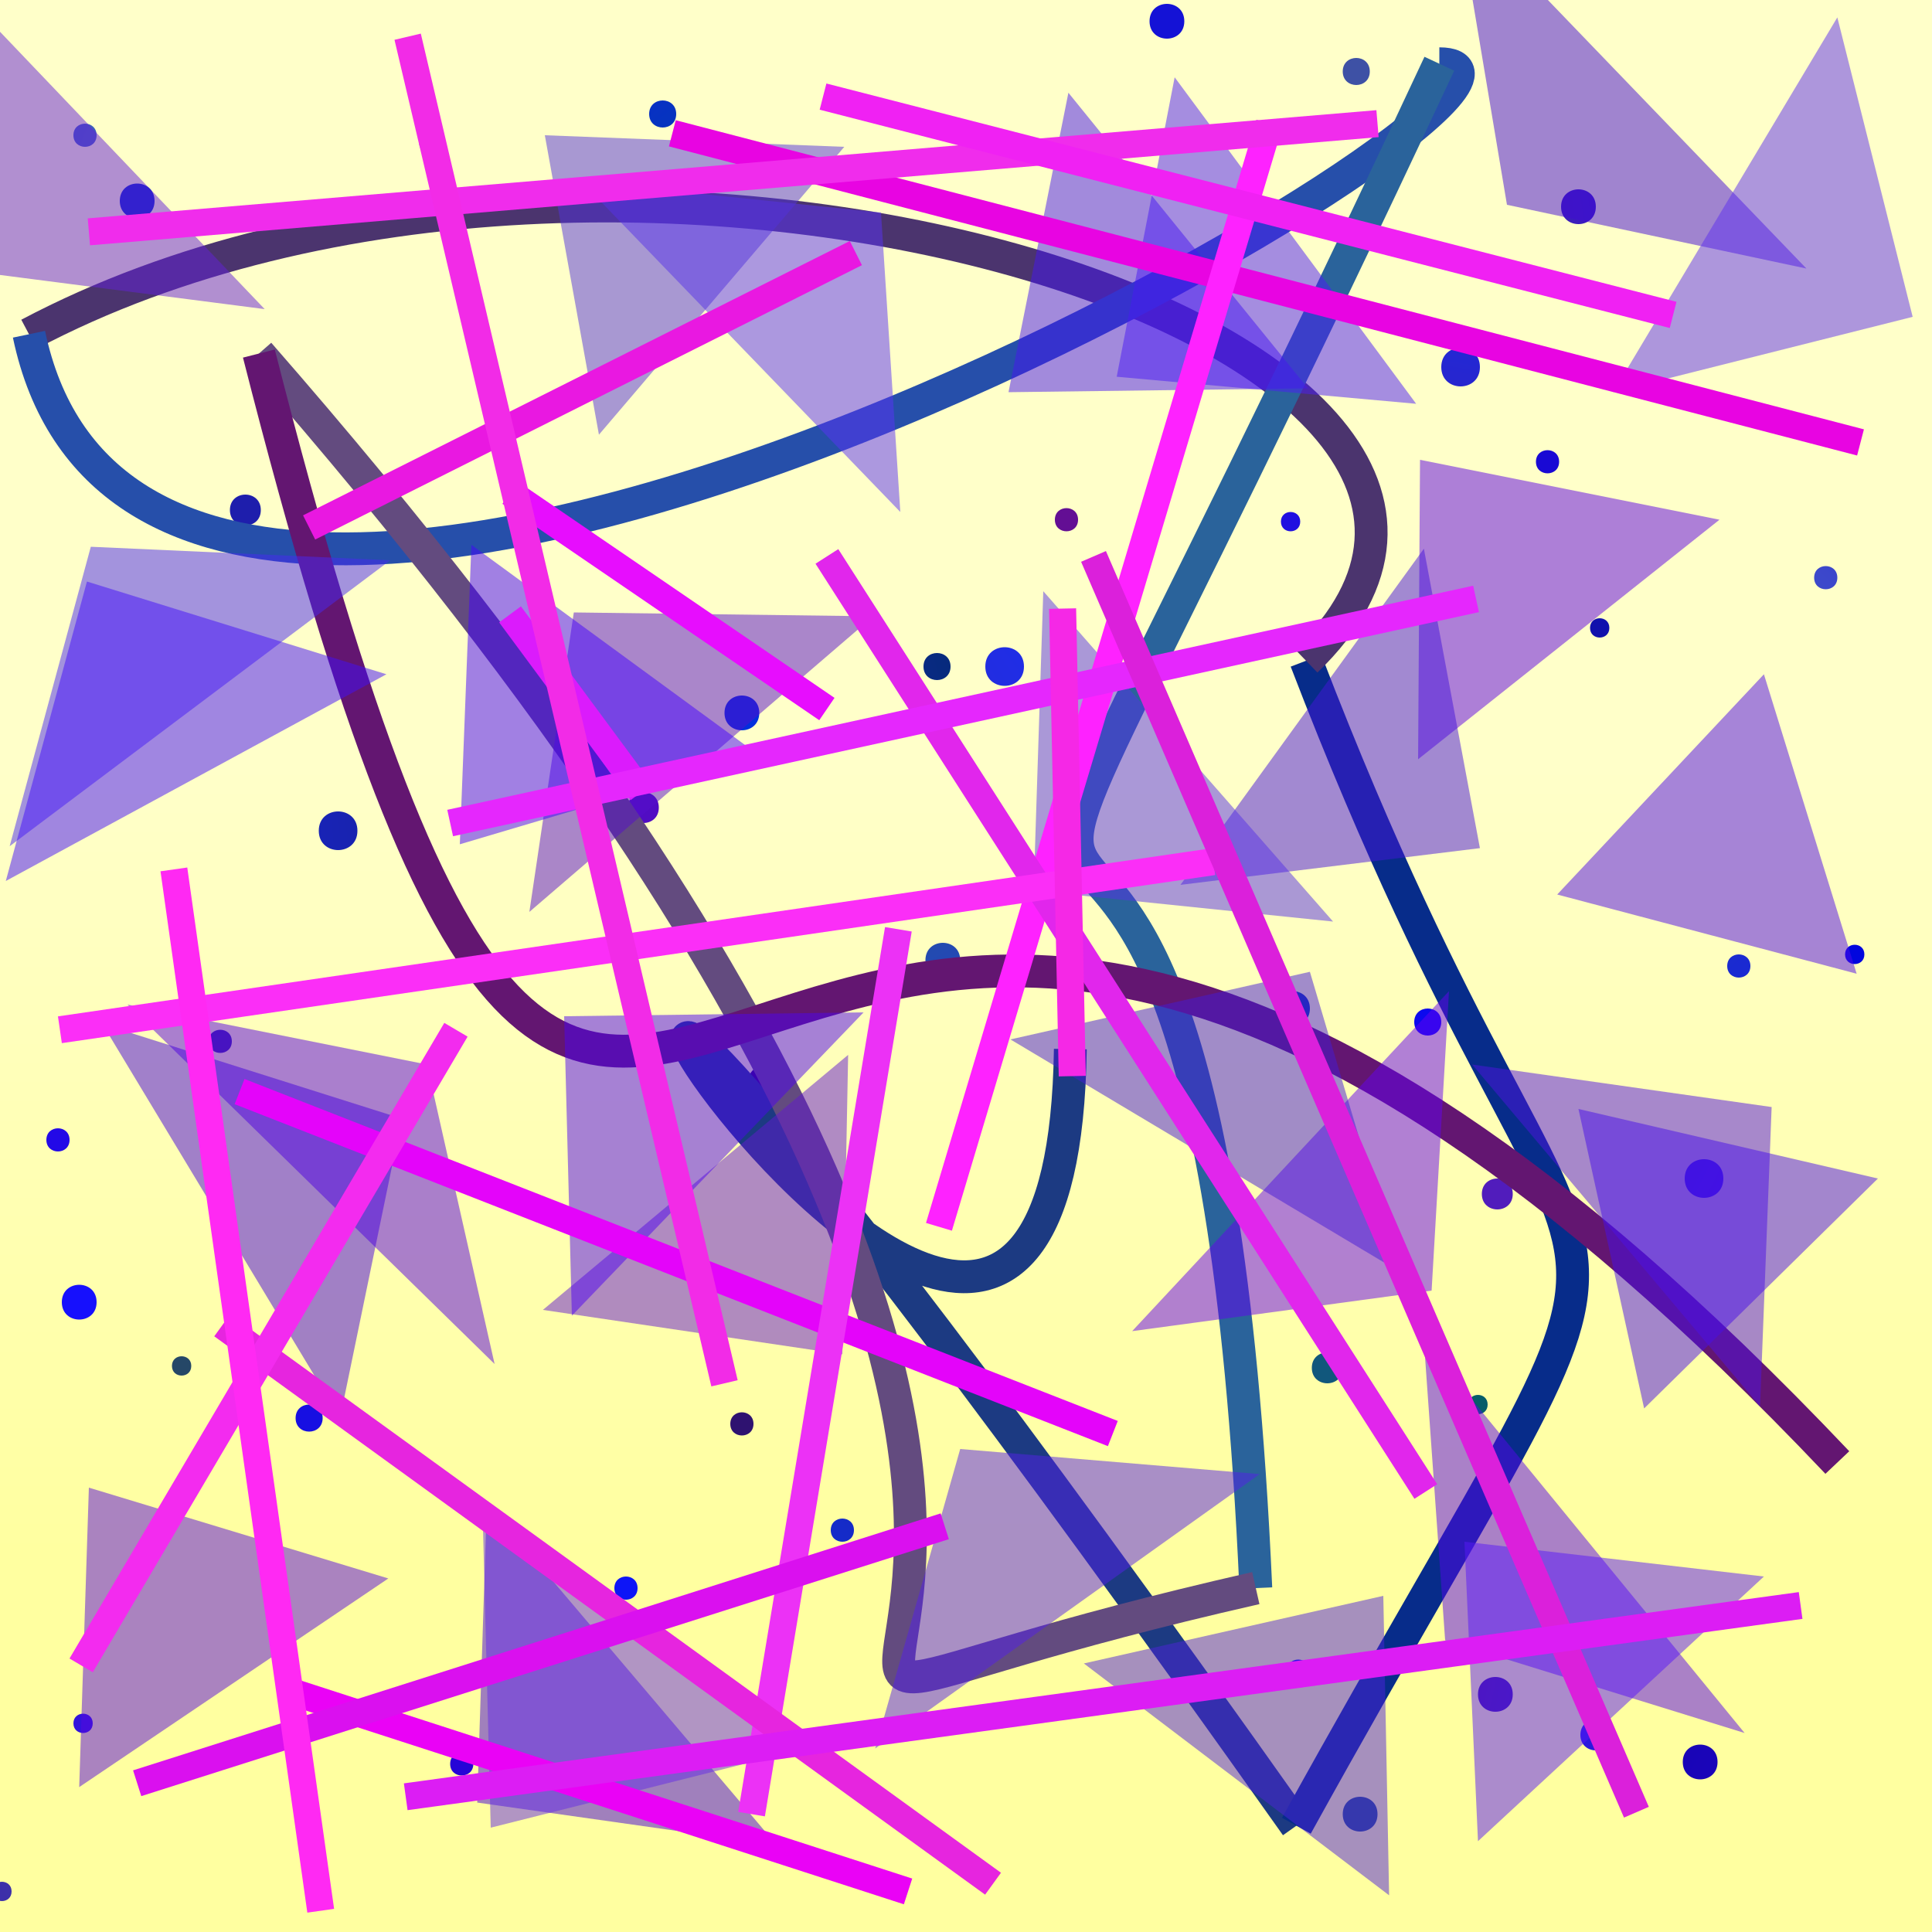 <?xml version="1.0" encoding="UTF-8"?>
<svg xmlns="http://www.w3.org/2000/svg" xmlns:xlink="http://www.w3.org/1999/xlink" width="500pt" height="500pt" viewBox="0 0 500 500" version="1.1">
<defs>
<linearGradient id="linear0" gradientUnits="userSpaceOnUse" x1="0.342" y1="0" x2="0.342" y2="1" gradientTransform="matrix(500,0,0,500,0,0)">
<stop offset="0.4" style="stop-color:rgb(100%,100%,78.7%);stop-opacity:1;"/>
<stop offset="0.8" style="stop-color:rgb(100%,100%,62.8%);stop-opacity:1;"/>
</linearGradient>
<radialGradient id="radial0" gradientUnits="userSpaceOnUse" cx="0.427" cy="0.171" fx="0.427" fy="0.171" r="0.6" gradientTransform="matrix(500,0,0,500,0,0)">
<stop offset="0.467" style="stop-color:rgb(37%,17.6%,56%);stop-opacity:1;"/>
<stop offset="0.933" style="stop-color:rgb(2.4%,1.8%,99.6%);stop-opacity:1;"/>
</radialGradient>
<radialGradient id="radial1" gradientUnits="userSpaceOnUse" cx="0.769" cy="0.506" fx="0.769" fy="0.506" r="0.6" gradientTransform="matrix(500,0,0,500,0,0)">
<stop offset="0.467" style="stop-color:rgb(3.9%,26.8%,50.1%);stop-opacity:1;"/>
<stop offset="0.933" style="stop-color:rgb(13.9%,3.5%,90.4%);stop-opacity:1;"/>
</radialGradient>
<radialGradient id="radial2" gradientUnits="userSpaceOnUse" cx="0.167" cy="0.697" fx="0.167" fy="0.697" r="0.6" gradientTransform="matrix(500,0,0,500,0,0)">
<stop offset="0.467" style="stop-color:rgb(18.1%,7%,44%);stop-opacity:1;"/>
<stop offset="0.933" style="stop-color:rgb(9.3%,19%,92%);stop-opacity:1;"/>
</radialGradient>
<radialGradient id="radial3" gradientUnits="userSpaceOnUse" cx="0.612" cy="0.194" fx="0.612" fy="0.194" r="0.6" gradientTransform="matrix(500,0,0,500,0,0)">
<stop offset="0.467" style="stop-color:rgb(12.5%,23.2%,67.4%);stop-opacity:1;"/>
<stop offset="0.933" style="stop-color:rgb(7.9%,9.9%,96.5%);stop-opacity:1;"/>
</radialGradient>
<radialGradient id="radial4" gradientUnits="userSpaceOnUse" cx="0.506" cy="0.173" fx="0.506" fy="0.173" r="0.6" gradientTransform="matrix(500,0,0,500,0,0)">
<stop offset="0.467" style="stop-color:rgb(24.4%,31.9%,64.8%);stop-opacity:1;"/>
<stop offset="0.933" style="stop-color:rgb(10.8%,2%,93.2%);stop-opacity:1;"/>
</radialGradient>
<radialGradient id="radial5" gradientUnits="userSpaceOnUse" cx="0.567" cy="0.705" fx="0.567" fy="0.705" r="0.6" gradientTransform="matrix(500,0,0,500,0,0)">
<stop offset="0.467" style="stop-color:rgb(6.2%,2%,66.3%);stop-opacity:1;"/>
<stop offset="0.933" style="stop-color:rgb(17.6%,1.4%,83.6%);stop-opacity:1;"/>
</radialGradient>
<radialGradient id="radial6" gradientUnits="userSpaceOnUse" cx="0.364" cy="0.133" fx="0.364" fy="0.133" r="0.6" gradientTransform="matrix(500,0,0,500,0,0)">
<stop offset="0.467" style="stop-color:rgb(11.6%,11.6%,67.4%);stop-opacity:1;"/>
<stop offset="0.933" style="stop-color:rgb(12.5%,8.5%,96.7%);stop-opacity:1;"/>
</radialGradient>
<radialGradient id="radial7" gradientUnits="userSpaceOnUse" cx="0.773" cy="0.272" fx="0.773" fy="0.272" r="0.6" gradientTransform="matrix(500,0,0,500,0,0)">
<stop offset="0.467" style="stop-color:rgb(2.2%,16.6%,47.1%);stop-opacity:1;"/>
<stop offset="0.933" style="stop-color:rgb(14.1%,16.9%,94.5%);stop-opacity:1;"/>
</radialGradient>
<radialGradient id="radial8" gradientUnits="userSpaceOnUse" cx="0.128" cy="0.125" fx="0.128" fy="0.125" r="0.6" gradientTransform="matrix(500,0,0,500,0,0)">
<stop offset="0.467" style="stop-color:rgb(31.8%,21.1%,67.9%);stop-opacity:1;"/>
<stop offset="0.933" style="stop-color:rgb(4.7%,3.7%,93.4%);stop-opacity:1;"/>
</radialGradient>
<radialGradient id="radial9" gradientUnits="userSpaceOnUse" cx="0.337" cy="0.825" fx="0.337" fy="0.825" r="0.6" gradientTransform="matrix(500,0,0,500,0,0)">
<stop offset="0.467" style="stop-color:rgb(26.5%,18.2%,50.3%);stop-opacity:1;"/>
<stop offset="0.933" style="stop-color:rgb(10.9%,6.8%,93.9%);stop-opacity:1;"/>
</radialGradient>
<radialGradient id="radial10" gradientUnits="userSpaceOnUse" cx="0.298" cy="0.272" fx="0.298" fy="0.272" r="0.6" gradientTransform="matrix(500,0,0,500,0,0)">
<stop offset="0.467" style="stop-color:rgb(35.3%,37.9%,45.3%);stop-opacity:1;"/>
<stop offset="0.933" style="stop-color:rgb(0.2%,2.3%,87.2%);stop-opacity:1;"/>
</radialGradient>
<radialGradient id="radial11" gradientUnits="userSpaceOnUse" cx="0.422" cy="0.137" fx="0.422" fy="0.137" r="0.6" gradientTransform="matrix(500,0,0,500,0,0)">
<stop offset="0.467" style="stop-color:rgb(38.5%,20%,52.4%);stop-opacity:1;"/>
<stop offset="0.933" style="stop-color:rgb(8.8%,6.3%,99.2%);stop-opacity:1;"/>
</radialGradient>
<radialGradient id="radial12" gradientUnits="userSpaceOnUse" cx="0.582" cy="0.343" fx="0.582" fy="0.343" r="0.6" gradientTransform="matrix(500,0,0,500,0,0)">
<stop offset="0.467" style="stop-color:rgb(1.3%,27.6%,65.4%);stop-opacity:1;"/>
<stop offset="0.933" style="stop-color:rgb(5.1%,3.4%,96.8%);stop-opacity:1;"/>
</radialGradient>
<radialGradient id="radial13" gradientUnits="userSpaceOnUse" cx="0.339" cy="0.849" fx="0.339" fy="0.849" r="0.6" gradientTransform="matrix(500,0,0,500,0,0)">
<stop offset="0.467" style="stop-color:rgb(21.6%,3.3%,66.4%);stop-opacity:1;"/>
<stop offset="0.933" style="stop-color:rgb(8%,12.4%,90.4%);stop-opacity:1;"/>
</radialGradient>
<radialGradient id="radial14" gradientUnits="userSpaceOnUse" cx="0.164" cy="0.652" fx="0.164" fy="0.652" r="0.6" gradientTransform="matrix(500,0,0,500,0,0)">
<stop offset="0.467" style="stop-color:rgb(14.4%,27.9%,40.3%);stop-opacity:1;"/>
<stop offset="0.933" style="stop-color:rgb(10.3%,14.8%,96%);stop-opacity:1;"/>
</radialGradient>
<radialGradient id="radial15" gradientUnits="userSpaceOnUse" cx="0.528" cy="0.549" fx="0.528" fy="0.549" r="0.6" gradientTransform="matrix(500,0,0,500,0,0)">
<stop offset="0.467" style="stop-color:rgb(15.9%,23.8%,75.8%);stop-opacity:1;"/>
<stop offset="0.933" style="stop-color:rgb(19.8%,7.8%,85.7%);stop-opacity:1;"/>
</radialGradient>
<radialGradient id="radial16" gradientUnits="userSpaceOnUse" cx="0.409" cy="0.799" fx="0.409" fy="0.799" r="0.6" gradientTransform="matrix(500,0,0,500,0,0)">
<stop offset="0.467" style="stop-color:rgb(33.5%,4.1%,40.8%);stop-opacity:1;"/>
<stop offset="0.933" style="stop-color:rgb(7.3%,17.8%,93.6%);stop-opacity:1;"/>
</radialGradient>
<radialGradient id="radial17" gradientUnits="userSpaceOnUse" cx="0.406" cy="0.426" fx="0.406" fy="0.426" r="0.6" gradientTransform="matrix(500,0,0,500,0,0)">
<stop offset="0.467" style="stop-color:rgb(3.4%,34%,73.9%);stop-opacity:1;"/>
<stop offset="0.933" style="stop-color:rgb(16.7%,9.7%,86.6%);stop-opacity:1;"/>
</radialGradient>
<radialGradient id="radial18" gradientUnits="userSpaceOnUse" cx="0.834" cy="0.83" fx="0.834" fy="0.83" r="0.6" gradientTransform="matrix(500,0,0,500,0,0)">
<stop offset="0.467" style="stop-color:rgb(39.7%,1.8%,60.2%);stop-opacity:1;"/>
<stop offset="0.933" style="stop-color:rgb(0.5%,18.5%,86.6%);stop-opacity:1;"/>
</radialGradient>
<radialGradient id="radial19" gradientUnits="userSpaceOnUse" cx="0.301" cy="0.154" fx="0.301" fy="0.154" r="0.6" gradientTransform="matrix(500,0,0,500,0,0)">
<stop offset="0.467" style="stop-color:rgb(13.9%,36.5%,51.5%);stop-opacity:1;"/>
<stop offset="0.933" style="stop-color:rgb(13.4%,16.5%,99.1%);stop-opacity:1;"/>
</radialGradient>
<radialGradient id="radial20" gradientUnits="userSpaceOnUse" cx="0.661" cy="0.817" fx="0.661" fy="0.817" r="0.6" gradientTransform="matrix(500,0,0,500,0,0)">
<stop offset="0.467" style="stop-color:rgb(12.1%,31.1%,50.2%);stop-opacity:1;"/>
<stop offset="0.933" style="stop-color:rgb(3%,16.5%,84.9%);stop-opacity:1;"/>
</radialGradient>
<radialGradient id="radial21" gradientUnits="userSpaceOnUse" cx="0.166" cy="0.896" fx="0.166" fy="0.896" r="0.6" gradientTransform="matrix(500,0,0,500,0,0)">
<stop offset="0.467" style="stop-color:rgb(21.4%,20.1%,47.8%);stop-opacity:1;"/>
<stop offset="0.933" style="stop-color:rgb(7.7%,7%,83.9%);stop-opacity:1;"/>
</radialGradient>
<radialGradient id="radial22" gradientUnits="userSpaceOnUse" cx="0.293" cy="0.813" fx="0.293" fy="0.813" r="0.6" gradientTransform="matrix(500,0,0,500,0,0)">
<stop offset="0.467" style="stop-color:rgb(3.2%,35.8%,74.3%);stop-opacity:1;"/>
<stop offset="0.933" style="stop-color:rgb(9.7%,3.6%,83.2%);stop-opacity:1;"/>
</radialGradient>
<radialGradient id="radial23" gradientUnits="userSpaceOnUse" cx="0.667" cy="0.686" fx="0.667" fy="0.686" r="0.6" gradientTransform="matrix(500,0,0,500,0,0)">
<stop offset="0.467" style="stop-color:rgb(32.8%,4%,60.1%);stop-opacity:1;"/>
<stop offset="0.933" style="stop-color:rgb(9.9%,17.9%,87.5%);stop-opacity:1;"/>
</radialGradient>
<radialGradient id="radial24" gradientUnits="userSpaceOnUse" cx="0.889" cy="0.613" fx="0.889" fy="0.613" r="0.6" gradientTransform="matrix(500,0,0,500,0,0)">
<stop offset="0.467" style="stop-color:rgb(16%,12.9%,53.4%);stop-opacity:1;"/>
<stop offset="0.933" style="stop-color:rgb(5.4%,18.4%,87.3%);stop-opacity:1;"/>
</radialGradient>
<radialGradient id="radial25" gradientUnits="userSpaceOnUse" cx="0.325" cy="0.177" fx="0.325" fy="0.177" r="0.6" gradientTransform="matrix(500,0,0,500,0,0)">
<stop offset="0.467" style="stop-color:rgb(25.1%,39.4%,72.9%);stop-opacity:1;"/>
<stop offset="0.933" style="stop-color:rgb(12.2%,2.6%,80%);stop-opacity:1;"/>
</radialGradient>
<radialGradient id="radial26" gradientUnits="userSpaceOnUse" cx="0.89" cy="0.242" fx="0.89" fy="0.242" r="0.6" gradientTransform="matrix(500,0,0,500,0,0)">
<stop offset="0.467" style="stop-color:rgb(4.7%,26.8%,64.2%);stop-opacity:1;"/>
<stop offset="0.933" style="stop-color:rgb(0%,1%,82.1%);stop-opacity:1;"/>
</radialGradient>
<radialGradient id="radial27" gradientUnits="userSpaceOnUse" cx="0.544" cy="0.439" fx="0.544" fy="0.439" r="0.6" gradientTransform="matrix(500,0,0,500,0,0)">
<stop offset="0.467" style="stop-color:rgb(6.9%,6.9%,65.4%);stop-opacity:1;"/>
<stop offset="0.933" style="stop-color:rgb(2.6%,4.4%,89%);stop-opacity:1;"/>
</radialGradient>
<radialGradient id="radial28" gradientUnits="userSpaceOnUse" cx="0.689" cy="0.539" fx="0.689" fy="0.539" r="0.6" gradientTransform="matrix(500,0,0,500,0,0)">
<stop offset="0.467" style="stop-color:rgb(27.5%,36.3%,77.9%);stop-opacity:1;"/>
<stop offset="0.933" style="stop-color:rgb(11.6%,3.7%,84.2%);stop-opacity:1;"/>
</radialGradient>
<radialGradient id="radial29" gradientUnits="userSpaceOnUse" cx="0.201" cy="0.522" fx="0.201" fy="0.522" r="0.6" gradientTransform="matrix(500,0,0,500,0,0)">
<stop offset="0.467" style="stop-color:rgb(30%,25%,79.3%);stop-opacity:1;"/>
<stop offset="0.933" style="stop-color:rgb(10.5%,3.8%,88.8%);stop-opacity:1;"/>
</radialGradient>
<radialGradient id="radial30" gradientUnits="userSpaceOnUse" cx="0.601" cy="0.182" fx="0.601" fy="0.182" r="0.6" gradientTransform="matrix(500,0,0,500,0,0)">
<stop offset="0.467" style="stop-color:rgb(39.7%,25.8%,63.9%);stop-opacity:1;"/>
<stop offset="0.933" style="stop-color:rgb(8.9%,6%,88.7%);stop-opacity:1;"/>
</radialGradient>
<radialGradient id="radial31" gradientUnits="userSpaceOnUse" cx="0.338" cy="0.831" fx="0.338" fy="0.831" r="0.6" gradientTransform="matrix(500,0,0,500,0,0)">
<stop offset="0.467" style="stop-color:rgb(27.4%,23.3%,57.5%);stop-opacity:1;"/>
<stop offset="0.933" style="stop-color:rgb(16.6%,8.2%,85.9%);stop-opacity:1;"/>
</radialGradient>
<radialGradient id="radial32" gradientUnits="userSpaceOnUse" cx="0.17" cy="0.378" fx="0.17" fy="0.378" r="0.6" gradientTransform="matrix(500,0,0,500,0,0)">
<stop offset="0.467" style="stop-color:rgb(0.4%,13.3%,76.6%);stop-opacity:1;"/>
<stop offset="0.933" style="stop-color:rgb(10.7%,16.4%,84.4%);stop-opacity:1;"/>
</radialGradient>
<radialGradient id="radial33" gradientUnits="userSpaceOnUse" cx="0.255" cy="0.344" fx="0.255" fy="0.344" r="0.6" gradientTransform="matrix(500,0,0,500,0,0)">
<stop offset="0.467" style="stop-color:rgb(31.7%,4.8%,76.4%);stop-opacity:1;"/>
<stop offset="0.933" style="stop-color:rgb(17.1%,1.6%,85.6%);stop-opacity:1;"/>
</radialGradient>
<radialGradient id="radial34" gradientUnits="userSpaceOnUse" cx="0.644" cy="0.694" fx="0.644" fy="0.694" r="0.6" gradientTransform="matrix(500,0,0,500,0,0)">
<stop offset="0.467" style="stop-color:rgb(31.9%,10.8%,73.6%);stop-opacity:1;"/>
<stop offset="0.933" style="stop-color:rgb(17.1%,4.4%,97.7%);stop-opacity:1;"/>
</radialGradient>
<radialGradient id="radial35" gradientUnits="userSpaceOnUse" cx="0.106" cy="0.197" fx="0.106" fy="0.197" r="0.6" gradientTransform="matrix(500,0,0,500,0,0)">
<stop offset="0.467" style="stop-color:rgb(33.5%,28.5%,72.6%);stop-opacity:1;"/>
<stop offset="0.933" style="stop-color:rgb(5.2%,8.4%,96.9%);stop-opacity:1;"/>
</radialGradient>
<radialGradient id="radial36" gradientUnits="userSpaceOnUse" cx="0.735" cy="0.274" fx="0.735" fy="0.274" r="0.6" gradientTransform="matrix(500,0,0,500,0,0)">
<stop offset="0.467" style="stop-color:rgb(36.9%,32.1%,43.1%);stop-opacity:1;"/>
<stop offset="0.933" style="stop-color:rgb(1.3%,1.4%,98.2%);stop-opacity:1;"/>
</radialGradient>
<radialGradient id="radial37" gradientUnits="userSpaceOnUse" cx="0.506" cy="0.796" fx="0.506" fy="0.796" r="0.6" gradientTransform="matrix(500,0,0,500,0,0)">
<stop offset="0.467" style="stop-color:rgb(6.7%,34.3%,48.8%);stop-opacity:1;"/>
<stop offset="0.933" style="stop-color:rgb(10.5%,13.6%,84.2%);stop-opacity:1;"/>
</radialGradient>
<radialGradient id="radial38" gradientUnits="userSpaceOnUse" cx="0.433" cy="0.169" fx="0.433" fy="0.169" r="0.6" gradientTransform="matrix(500,0,0,500,0,0)">
<stop offset="0.467" style="stop-color:rgb(35.3%,6.6%,44.9%);stop-opacity:1;"/>
<stop offset="0.933" style="stop-color:rgb(14.8%,1.4%,84.5%);stop-opacity:1;"/>
</radialGradient>
<radialGradient id="radial39" gradientUnits="userSpaceOnUse" cx="0.568" cy="0.393" fx="0.568" fy="0.393" r="0.6" gradientTransform="matrix(500,0,0,500,0,0)">
<stop offset="0.467" style="stop-color:rgb(6.9%,14.3%,57.5%);stop-opacity:1;"/>
<stop offset="0.933" style="stop-color:rgb(13%,12.6%,88.2%);stop-opacity:1;"/>
</radialGradient>
<radialGradient id="radial40" gradientUnits="userSpaceOnUse" cx="0.106" cy="0.629" fx="0.106" fy="0.629" r="0.6" gradientTransform="matrix(500,0,0,500,0,0)">
<stop offset="0.467" style="stop-color:rgb(20.6%,21.2%,70.7%);stop-opacity:1;"/>
<stop offset="0.933" style="stop-color:rgb(10.9%,16.7%,93.9%);stop-opacity:1;"/>
</radialGradient>
<radialGradient id="radial41" gradientUnits="userSpaceOnUse" cx="0.417" cy="0.61" fx="0.417" fy="0.61" r="0.6" gradientTransform="matrix(500,0,0,500,0,0)">
<stop offset="0.467" style="stop-color:rgb(5.6%,39.2%,54.8%);stop-opacity:1;"/>
<stop offset="0.933" style="stop-color:rgb(5.5%,9.3%,84.6%);stop-opacity:1;"/>
</radialGradient>
<radialGradient id="radial42" gradientUnits="userSpaceOnUse" cx="0.358" cy="0.211" fx="0.358" fy="0.211" r="0.6" gradientTransform="matrix(500,0,0,500,0,0)">
<stop offset="0.467" style="stop-color:rgb(38.8%,5.4%,58.2%);stop-opacity:1;"/>
<stop offset="0.933" style="stop-color:rgb(6.2%,17.1%,85.3%);stop-opacity:1;"/>
</radialGradient>
<radialGradient id="radial43" gradientUnits="userSpaceOnUse" cx="0.235" cy="0.534" fx="0.235" fy="0.534" r="0.6" gradientTransform="matrix(500,0,0,500,0,0)">
<stop offset="0.467" style="stop-color:rgb(8.9%,23.5%,50.5%);stop-opacity:1;"/>
<stop offset="0.933" style="stop-color:rgb(11.9%,13.8%,88.8%);stop-opacity:1;"/>
</radialGradient>
<radialGradient id="radial44" gradientUnits="userSpaceOnUse" cx="0.645" cy="0.791" fx="0.645" fy="0.791" r="0.6" gradientTransform="matrix(500,0,0,500,0,0)">
<stop offset="0.467" style="stop-color:rgb(2.5%,36.4%,41.2%);stop-opacity:1;"/>
<stop offset="0.933" style="stop-color:rgb(12.6%,16.3%,96.4%);stop-opacity:1;"/>
</radialGradient>
<radialGradient id="radial45" gradientUnits="userSpaceOnUse" cx="0.421" cy="0.381" fx="0.421" fy="0.381" r="0.6" gradientTransform="matrix(500,0,0,500,0,0)">
<stop offset="0.467" style="stop-color:rgb(2.6%,16.6%,49.2%);stop-opacity:1;"/>
<stop offset="0.933" style="stop-color:rgb(18%,8.9%,93.7%);stop-opacity:1;"/>
</radialGradient>
<radialGradient id="radial46" gradientUnits="userSpaceOnUse" cx="0.484" cy="0.315" fx="0.484" fy="0.315" r="0.6" gradientTransform="matrix(500,0,0,500,0,0)">
<stop offset="0.467" style="stop-color:rgb(15.6%,0.1%,46.3%);stop-opacity:1;"/>
<stop offset="0.933" style="stop-color:rgb(5.3%,5.3%,92.5%);stop-opacity:1;"/>
</radialGradient>
<clipPath id="clip1">
  <rect x="0" y="0" width="500" height="500"/>
</clipPath>
<g id="surface222" clip-path="url(#clip1)">
<rect x="0" y="0" width="500" height="500" style="fill:url(#linear0);stroke:none;"/>
<path style=" stroke:none;fill-rule:nonzero;fill:url(#radial0);" d="M 413 53.5 C 413 59.5 404 59.5 404 53.5 C 404 47.5 413 47.5 413 53.5 "/>
<path style=" stroke:none;fill-rule:nonzero;fill:url(#radial1);" d="M 18 295 C 18 299 12 299 12 295 C 12 291 18 291 18 295 "/>
<path style=" stroke:none;fill-rule:nonzero;fill:url(#radial2);" d="M 195 368.5 C 195 372.5 189 372.5 189 368.5 C 189 364.5 195 364.5 195 368.5 "/>
<path style=" stroke:none;fill-rule:nonzero;fill:url(#radial3);" d="M 453 250 C 453 254 447 254 447 250 C 447 246 453 246 453 250 "/>
<path style=" stroke:none;fill-rule:nonzero;fill:url(#radial4);" d="M 354.5 18.5 C 354.5 23.168 347.5 23.168 347.5 18.5 C 347.5 13.832 354.5 13.832 354.5 18.5 "/>
<path style=" stroke:none;fill-rule:nonzero;fill:url(#radial5);" d="M 444.5 456 C 444.5 462 435.5 462 435.5 456 C 435.5 450 444.5 450 444.5 456 "/>
<path style=" stroke:none;fill-rule:nonzero;fill:url(#radial6);" d="M 67.5 132 C 67.5 137.332 59.5 137.332 59.5 132 C 59.5 126.668 67.5 126.668 67.5 132 "/>
<path style=" stroke:none;fill-rule:nonzero;fill:url(#radial7);" d="M 246 172.5 C 246 177.168 239 177.168 239 172.5 C 239 167.832 246 167.832 246 172.5 "/>
<path style=" stroke:none;fill-rule:nonzero;fill:url(#radial8);" d="M 373 264.5 C 373 269.168 366 269.168 366 264.5 C 366 259.832 373 259.832 373 264.5 "/>
<path style=" stroke:none;fill-rule:nonzero;fill:url(#radial9);" d="M 60 269.5 C 60 273.5 54 273.5 54 269.5 C 54 265.5 60 265.5 60 269.5 "/>
<path style=" stroke:none;fill-rule:nonzero;fill:url(#radial10);" d="M 482.5 247 C 482.5 250.332 477.5 250.332 477.5 247 C 477.5 243.668 482.5 243.668 482.5 247 "/>
<path style=" stroke:none;fill-rule:nonzero;fill:url(#radial11);" d="M 25 337 C 25 343 16 343 16 337 C 16 331 25 331 25 337 "/>
<path style=" stroke:none;fill-rule:nonzero;fill:url(#radial12);" d="M 175 29.5 C 175 34.168 168 34.168 168 29.5 C 168 24.832 175 24.832 175 29.5 "/>
<path style=" stroke:none;fill-rule:nonzero;fill:url(#radial13);" d="M 113.5 37 C 113.5 40.332 108.5 40.332 108.5 37 C 108.5 33.668 113.5 33.668 113.5 37 "/>
<path style=" stroke:none;fill-rule:nonzero;fill:url(#radial14);" d="M 49.5 353.5 C 49.5 356.832 44.5 356.832 44.5 353.5 C 44.5 350.168 49.5 350.168 49.5 353.5 "/>
<path style=" stroke:none;fill-rule:nonzero;fill:url(#radial15);" d="M 24 446 C 24 449.332 19 449.332 19 446 C 19 442.668 24 442.668 24 446 "/>
<path style=" stroke:none;fill-rule:nonzero;fill:url(#radial16);" d="M 391.5 438.5 C 391.5 444.5 382.5 444.5 382.5 438.5 C 382.5 432.5 391.5 432.5 391.5 438.5 "/>
<path style=" stroke:none;fill-rule:nonzero;fill:url(#radial17);" d="M 417 449 C 417 454.332 409 454.332 409 449 C 409 443.668 417 443.668 417 449 "/>
<path style=" stroke:none;fill-rule:nonzero;fill:url(#radial18);" d="M 196.5 184.5 C 196.5 190.5 187.5 190.5 187.5 184.5 C 187.5 178.5 196.5 178.5 196.5 184.5 "/>
<path style=" stroke:none;fill-rule:nonzero;fill:url(#radial19);" d="M 248.5 248.5 C 248.5 254.5 239.5 254.5 239.5 248.5 C 239.5 242.5 248.5 242.5 248.5 248.5 "/>
<path style=" stroke:none;fill-rule:nonzero;fill:url(#radial20);" d="M 356.5 469.5 C 356.5 475.5 347.5 475.5 347.5 469.5 C 347.5 463.5 356.5 463.5 356.5 469.5 "/>
<path style=" stroke:none;fill-rule:nonzero;fill:url(#radial21);" d="M 306.5 5.5 C 306.5 11.5 297.5 11.5 297.5 5.5 C 297.5 -0.5 306.5 -0.5 306.5 5.5 "/>
<path style=" stroke:none;fill-rule:nonzero;fill:url(#radial22);" d="M 403.5 119.5 C 403.5 123.5 397.5 123.5 397.5 119.5 C 397.5 115.5 403.5 115.5 403.5 119.5 "/>
<path style=" stroke:none;fill-rule:nonzero;fill:url(#radial23);" d="M 383 95 C 383 101.668 373 101.668 373 95 C 373 88.332 383 88.332 383 95 "/>
<path style=" stroke:none;fill-rule:nonzero;fill:url(#radial24);" d="M 221 396 C 221 400 215 400 215 396 C 215 392 221 392 221 396 "/>
<path style=" stroke:none;fill-rule:nonzero;fill:url(#radial25);" d="M 25 35 C 25 39 19 39 19 35 C 19 31 25 31 25 35 "/>
<path style=" stroke:none;fill-rule:nonzero;fill:url(#radial26);" d="M 339 261 C 339 267 330 267 330 261 C 330 255 339 255 339 261 "/>
<path style=" stroke:none;fill-rule:nonzero;fill:url(#radial27);" d="M 416.5 162.5 C 416.5 165.832 411.5 165.832 411.5 162.5 C 411.5 159.168 416.5 159.168 416.5 162.5 "/>
<path style=" stroke:none;fill-rule:nonzero;fill:url(#radial28);" d="M 475.5 149.5 C 475.5 153.5 469.5 153.5 469.5 149.5 C 469.5 145.5 475.5 145.5 475.5 149.5 "/>
<path style=" stroke:none;fill-rule:nonzero;fill:url(#radial29);" d="M 336.5 135 C 336.5 138.332 331.5 138.332 331.5 135 C 331.5 131.668 336.5 131.668 336.5 135 "/>
<path style=" stroke:none;fill-rule:nonzero;fill:url(#radial30);" d="M 83.5 367 C 83.5 371.668 76.5 371.668 76.5 367 C 76.5 362.332 83.5 362.332 83.5 367 "/>
<path style=" stroke:none;fill-rule:nonzero;fill:url(#radial31);" d="M 3 489.5 C 3 492.832 -2 492.832 -2 489.5 C -2 486.168 3 486.168 3 489.5 "/>
<path style=" stroke:none;fill-rule:nonzero;fill:url(#radial32);" d="M 40 52 C 40 58 31 58 31 52 C 31 46 40 46 40 52 "/>
<path style=" stroke:none;fill-rule:nonzero;fill:url(#radial33);" d="M 170.5 209 C 170.5 214.332 162.5 214.332 162.5 209 C 162.5 203.668 170.5 203.668 170.5 209 "/>
<path style=" stroke:none;fill-rule:nonzero;fill:url(#radial34);" d="M 391.5 309 C 391.5 314.332 383.5 314.332 383.5 309 C 383.5 303.668 391.5 303.668 391.5 309 "/>
<path style=" stroke:none;fill-rule:nonzero;fill:url(#radial35);" d="M 165 411 C 165 415 159 415 159 411 C 159 407 165 407 165 411 "/>
<path style=" stroke:none;fill-rule:nonzero;fill:url(#radial36);" d="M 339 432.5 C 339 436.5 333 436.5 333 432.5 C 333 428.5 339 428.5 339 432.5 "/>
<path style=" stroke:none;fill-rule:nonzero;fill:url(#radial37);" d="M 347.5 354 C 347.5 359.332 339.5 359.332 339.5 354 C 339.5 348.668 347.5 348.668 347.5 354 "/>
<path style=" stroke:none;fill-rule:nonzero;fill:url(#radial38);" d="M 122.5 456.5 C 122.5 460.5 116.5 460.5 116.5 456.5 C 116.5 452.5 122.5 452.5 122.5 456.5 "/>
<path style=" stroke:none;fill-rule:nonzero;fill:url(#radial39);" d="M 92.5 215 C 92.5 221.668 82.5 221.668 82.5 215 C 82.5 208.332 92.5 208.332 92.5 215 "/>
<path style=" stroke:none;fill-rule:nonzero;fill:url(#radial40);" d="M 265 172.5 C 265 179.168 255 179.168 255 172.5 C 255 165.832 265 165.832 265 172.5 "/>
<path style=" stroke:none;fill-rule:nonzero;fill:url(#radial41);" d="M 152.5 136.5 C 152.5 139.832 147.5 139.832 147.5 136.5 C 147.5 133.168 152.5 133.168 152.5 136.5 "/>
<path style=" stroke:none;fill-rule:nonzero;fill:url(#radial42);" d="M 279 134.5 C 279 138.5 273 138.5 273 134.5 C 273 130.5 279 130.5 279 134.5 "/>
<path style=" stroke:none;fill-rule:nonzero;fill:url(#radial43);" d="M 46.5 135.5 C 46.5 138.832 41.5 138.832 41.5 135.5 C 41.5 132.168 46.5 132.168 46.5 135.5 "/>
<path style=" stroke:none;fill-rule:nonzero;fill:url(#radial44);" d="M 385 363.5 C 385 366.832 380 366.832 380 363.5 C 380 360.168 385 360.168 385 363.5 "/>
<path style=" stroke:none;fill-rule:nonzero;fill:url(#radial45);" d="M 446 305 C 446 311.668 436 311.668 436 305 C 436 298.332 446 298.332 446 305 "/>
<path style=" stroke:none;fill-rule:nonzero;fill:url(#radial46);" d="M 203.5 280.5 C 203.5 287.168 193.5 287.168 193.5 280.5 C 193.5 273.832 203.5 273.832 203.5 280.5 "/>
<path style="fill:none;stroke-width:0.017;stroke-linecap:butt;stroke-linejoin:miter;stroke:rgb(11.3%,23%,51%);stroke-opacity:1;stroke-miterlimit:10;" d="M 0.554 0.543 C 0.548 0.963 0.041 0.055 0.671 0.945 " transform="matrix(500,0,0,500,0,0)"/>
<path style="fill:none;stroke-width:0.017;stroke-linecap:butt;stroke-linejoin:miter;stroke:rgb(2.8%,17.2%,54%);stroke-opacity:1;stroke-miterlimit:10;" d="M 0.671 0.945 C 0.887 0.554 0.833 0.751 0.676 0.342 " transform="matrix(500,0,0,500,0,0)"/>
<path style="fill:none;stroke-width:0.017;stroke-linecap:butt;stroke-linejoin:miter;stroke:rgb(29.3%,20.7%,43.1%);stroke-opacity:1;stroke-miterlimit:10;" d="M 0.676 0.342 C 0.848 0.176 0.321 0.011 0.015 0.173 " transform="matrix(500,0,0,500,0,0)"/>
<path style="fill:none;stroke-width:0.017;stroke-linecap:butt;stroke-linejoin:miter;stroke:rgb(15.1%,30.9%,66.6%);stroke-opacity:1;stroke-miterlimit:10;" d="M 0.015 0.173 C 0.081 0.488 0.85 0.033 0.745 0.033 " transform="matrix(500,0,0,500,0,0)"/>
<path style="fill:none;stroke-width:0.017;stroke-linecap:butt;stroke-linejoin:miter;stroke:rgb(16.5%,38.8%,60.8%);stroke-opacity:1;stroke-miterlimit:10;" d="M 0.745 0.033 C 0.41 0.749 0.62 0.154 0.65 0.822 " transform="matrix(500,0,0,500,0,0)"/>
<path style="fill:none;stroke-width:0.017;stroke-linecap:butt;stroke-linejoin:miter;stroke:rgb(38.9%,29.6%,49.8%);stroke-opacity:1;stroke-miterlimit:10;" d="M 0.65 0.822 C 0.214 0.921 0.779 0.921 0.134 0.183 " transform="matrix(500,0,0,500,0,0)"/>
<path style="fill:none;stroke-width:0.017;stroke-linecap:butt;stroke-linejoin:miter;stroke:rgb(39%,8.7%,44.5%);stroke-opacity:1;stroke-miterlimit:10;" d="M 0.134 0.183 C 0.334 0.97 0.353 0.126 0.951 0.757 " transform="matrix(500,0,0,500,0,0)"/>
<path style=" stroke:none;fill-rule:nonzero;fill:rgb(39.6%,12.7%,84.6%);fill-opacity:0.5;" d="M 68.5 80 L -9 70 L -15 -7.5 L 68.5 80 "/>
<path style=" stroke:none;fill-rule:nonzero;fill:rgb(35.7%,19.6%,96.6%);fill-opacity:0.5;" d="M 150.5 47 L 228 55 L 233 132.5 L 150.5 47 "/>
<path style=" stroke:none;fill-rule:nonzero;fill:rgb(30.4%,11.5%,97.2%);fill-opacity:0.5;" d="M 366.5 104.5 L 289 97.5 L 304 20 L 366.5 104.5 "/>
<path style=" stroke:none;fill-rule:nonzero;fill:rgb(26.2%,4.4%,84.2%);fill-opacity:0.5;" d="M 467.5 69.5 L 390 53 L 377 -24.5 L 467.5 69.5 "/>
<path style=" stroke:none;fill-rule:nonzero;fill:rgb(36.7%,0.3%,89.9%);fill-opacity:0.5;" d="M 445 134.5 L 367.5 119 L 367 196.5 L 445 134.5 "/>
<path style=" stroke:none;fill-rule:nonzero;fill:rgb(27.8%,8.3%,85.4%);fill-opacity:0.5;" d="M 305.5 229 L 383 219.5 L 368.5 142 L 305.5 229 "/>
<path style=" stroke:none;fill-rule:nonzero;fill:rgb(33.7%,6%,80.1%);fill-opacity:0.5;" d="M 226 159.5 L 148.5 158.5 L 137 236 L 226 159.5 "/>
<path style=" stroke:none;fill-rule:nonzero;fill:rgb(28.5%,15.8%,94.6%);fill-opacity:0.5;" d="M 101 145 L 23.5 141.5 L 2.5 219 L 101 145 "/>
<path style=" stroke:none;fill-rule:nonzero;fill:rgb(33.6%,0%,88.6%);fill-opacity:0.5;" d="M 33 260 L 110.5 275.5 L 128 353 L 33 260 "/>
<path style=" stroke:none;fill-rule:nonzero;fill:rgb(38.7%,9.4%,82%);fill-opacity:0.5;" d="M 140.5 339 L 218 350.5 L 219.5 273 L 140.5 339 "/>
<path style=" stroke:none;fill-rule:nonzero;fill:rgb(39.7%,0.9%,94.1%);fill-opacity:0.5;" d="M 293 344.5 L 370.5 334 L 375 256.5 L 293 344.5 "/>
<path style=" stroke:none;fill-rule:nonzero;fill:rgb(31.4%,7.1%,87.6%);fill-opacity:0.5;" d="M 381 275.5 L 458.5 286.5 L 455.5 364 L 381 275.5 "/>
<path style=" stroke:none;fill-rule:nonzero;fill:rgb(34.1%,1.9%,92.2%);fill-opacity:0.5;" d="M 451.5 448.5 L 374 424.5 L 368.5 347 L 451.5 448.5 "/>
<path style=" stroke:none;fill-rule:nonzero;fill:rgb(33.3%,12.5%,91.1%);fill-opacity:0.5;" d="M 326 381.5 L 248.5 375 L 226.5 452.5 L 326 381.5 "/>
<path style=" stroke:none;fill-rule:nonzero;fill:rgb(26.4%,1.5%,84.8%);fill-opacity:0.5;" d="M 201 477.5 L 123.5 466.5 L 126 389 L 201 477.5 "/>
<path style=" stroke:none;fill-rule:nonzero;fill:rgb(26.9%,0.8%,99.8%);fill-opacity:0.5;" d="M 196.5 195.5 L 119 218.5 L 122 141 L 196.5 195.5 "/>
<path style=" stroke:none;fill-rule:nonzero;fill:rgb(28.7%,6.1%,91.2%);fill-opacity:0.5;" d="M 486 305 L 408.5 287 L 425.5 364.5 L 486 305 "/>
<path style=" stroke:none;fill-rule:nonzero;fill:rgb(32.1%,19.7%,86.3%);fill-opacity:0.5;" d="M 218.5 38 L 141 35 L 155 112.5 L 218.5 38 "/>
<path style=" stroke:none;fill-rule:nonzero;fill:rgb(26.1%,5.6%,98.2%);fill-opacity:0.5;" d="M 100 174.5 L 22.5 150.5 L 1.5 228 L 100 174.5 "/>
<path style=" stroke:none;fill-rule:nonzero;fill:rgb(26.7%,1.2%,86.3%);fill-opacity:0.5;" d="M 26.5 265 L 104 289.5 L 88 367 L 26.5 265 "/>
<path style=" stroke:none;fill-rule:nonzero;fill:rgb(30.6%,1.8%,93.9%);fill-opacity:0.5;" d="M 223.5 262 L 146 263 L 148 340.5 L 223.5 262 "/>
<path style=" stroke:none;fill-rule:nonzero;fill:rgb(27.3%,10.6%,83.6%);fill-opacity:0.5;" d="M 261.5 269 L 339 251.5 L 362 329 L 261.5 269 "/>
<path style=" stroke:none;fill-rule:nonzero;fill:rgb(36.7%,18.7%,94.1%);fill-opacity:0.5;" d="M 417.5 101.5 L 495 82 L 475.5 4.5 L 417.5 101.5 "/>
<path style=" stroke:none;fill-rule:nonzero;fill:rgb(34.2%,3.8%,87.2%);fill-opacity:0.5;" d="M 100.5 408.5 L 23 385 L 20.5 462.5 L 100.5 408.5 "/>
<path style=" stroke:none;fill-rule:nonzero;fill:rgb(27.6%,8.7%,93.8%);fill-opacity:0.5;" d="M 338.5 100.5 L 261 101.5 L 276.5 24 L 338.5 100.5 "/>
<path style=" stroke:none;fill-rule:nonzero;fill:rgb(33.6%,20%,90.1%);fill-opacity:0.5;" d="M 345 238.5 L 267.5 230.5 L 270 153 L 345 238.5 "/>
<path style=" stroke:none;fill-rule:nonzero;fill:rgb(34.5%,9.6%,97.5%);fill-opacity:0.5;" d="M 456.5 408 L 379 399 L 382.5 476.5 L 456.5 408 "/>
<path style=" stroke:none;fill-rule:nonzero;fill:rgb(31%,13.3%,85.3%);fill-opacity:0.5;" d="M 280.5 430.5 L 358 413 L 359.5 490.5 L 280.5 430.5 "/>
<path style=" stroke:none;fill-rule:nonzero;fill:rgb(30.7%,4.6%,91.3%);fill-opacity:0.5;" d="M 403 231.5 L 480.5 252 L 456.5 174.5 L 403 231.5 "/>
<path style=" stroke:none;fill-rule:nonzero;fill:rgb(39.5%,17.6%,90.4%);fill-opacity:0.5;" d="M 204.5 453.5 L 127 473 L 125 395.5 L 204.5 453.5 "/>
<path style="fill:none;stroke-width:0.014;stroke-linecap:butt;stroke-linejoin:miter;stroke:rgb(90.7%,1.7%,88.6%);stroke-opacity:1;stroke-miterlimit:10;" d="M 0.963 0.229 L 0.348 0.069 " transform="matrix(500,0,0,500,0,0)"/>
<path style="fill:none;stroke-width:0.014;stroke-linecap:butt;stroke-linejoin:miter;stroke:rgb(89.2%,1.8%,97.9%);stroke-opacity:1;stroke-miterlimit:10;" d="M 0.576 0.742 L 0.124 0.565 " transform="matrix(500,0,0,500,0,0)"/>
<path style="fill:none;stroke-width:0.014;stroke-linecap:butt;stroke-linejoin:miter;stroke:rgb(92.3%,19.3%,96.3%);stroke-opacity:1;stroke-miterlimit:10;" d="M 0.389 0.939 L 0.465 0.481 " transform="matrix(500,0,0,500,0,0)"/>
<path style="fill:none;stroke-width:0.014;stroke-linecap:butt;stroke-linejoin:miter;stroke:rgb(91.4%,9.5%,88.2%);stroke-opacity:1;stroke-miterlimit:10;" d="M 0.443 0.131 L 0.16 0.273 " transform="matrix(500,0,0,500,0,0)"/>
<path style="fill:none;stroke-width:0.014;stroke-linecap:butt;stroke-linejoin:miter;stroke:rgb(99.5%,13.4%,99.8%);stroke-opacity:1;stroke-miterlimit:10;" d="M 0.486 0.635 L 0.657 0.064 " transform="matrix(500,0,0,500,0,0)"/>
<path style="fill:none;stroke-width:0.014;stroke-linecap:butt;stroke-linejoin:miter;stroke:rgb(93.9%,17.2%,92.5%);stroke-opacity:1;stroke-miterlimit:10;" d="M 0.046 0.12 L 0.713 0.064 " transform="matrix(500,0,0,500,0,0)"/>
<path style="fill:none;stroke-width:0.014;stroke-linecap:butt;stroke-linejoin:miter;stroke:rgb(88.2%,15.1%,92.3%);stroke-opacity:1;stroke-miterlimit:10;" d="M 0.738 0.772 L 0.428 0.288 " transform="matrix(500,0,0,500,0,0)"/>
<path style="fill:none;stroke-width:0.014;stroke-linecap:butt;stroke-linejoin:miter;stroke:rgb(90.1%,14.5%,87.4%);stroke-opacity:1;stroke-miterlimit:10;" d="M 0.514 0.975 L 0.115 0.686 " transform="matrix(500,0,0,500,0,0)"/>
<path style="fill:none;stroke-width:0.014;stroke-linecap:butt;stroke-linejoin:miter;stroke:rgb(90.3%,5.1%,99.3%);stroke-opacity:1;stroke-miterlimit:10;" d="M 0.264 0.255 L 0.428 0.367 " transform="matrix(500,0,0,500,0,0)"/>
<path style="fill:none;stroke-width:0.014;stroke-linecap:butt;stroke-linejoin:miter;stroke:rgb(98.3%,18.1%,96.7%);stroke-opacity:1;stroke-miterlimit:10;" d="M 0.031 0.533 L 0.628 0.446 " transform="matrix(500,0,0,500,0,0)"/>
<path style="fill:none;stroke-width:0.014;stroke-linecap:butt;stroke-linejoin:miter;stroke:rgb(91.7%,1%,96.4%);stroke-opacity:1;stroke-miterlimit:10;" d="M 0.47 0.979 L 0.149 0.875 " transform="matrix(500,0,0,500,0,0)"/>
<path style="fill:none;stroke-width:0.014;stroke-linecap:butt;stroke-linejoin:miter;stroke:rgb(85.8%,10.7%,98.5%);stroke-opacity:1;stroke-miterlimit:10;" d="M 0.264 0.318 L 0.332 0.41 " transform="matrix(500,0,0,500,0,0)"/>
<path style="fill:none;stroke-width:0.014;stroke-linecap:butt;stroke-linejoin:miter;stroke:rgb(89.6%,15.5%,99.1%);stroke-opacity:1;stroke-miterlimit:10;" d="M 0.233 0.426 L 0.764 0.31 " transform="matrix(500,0,0,500,0,0)"/>
<path style="fill:none;stroke-width:0.014;stroke-linecap:butt;stroke-linejoin:miter;stroke:rgb(85.3%,6.3%,93.5%);stroke-opacity:1;stroke-miterlimit:10;" d="M 0.489 0.79 L 0.071 0.923 " transform="matrix(500,0,0,500,0,0)"/>
<path style="fill:none;stroke-width:0.014;stroke-linecap:butt;stroke-linejoin:miter;stroke:rgb(95.9%,15.9%,90%);stroke-opacity:1;stroke-miterlimit:10;" d="M 0.55 0.315 L 0.555 0.557 " transform="matrix(500,0,0,500,0,0)"/>
<path style="fill:none;stroke-width:0.014;stroke-linecap:butt;stroke-linejoin:miter;stroke:rgb(95.2%,17.1%,93.4%);stroke-opacity:1;stroke-miterlimit:10;" d="M 0.042 0.862 L 0.236 0.533 " transform="matrix(500,0,0,500,0,0)"/>
<path style="fill:none;stroke-width:0.014;stroke-linecap:butt;stroke-linejoin:miter;stroke:rgb(85.8%,12.8%,85.8%);stroke-opacity:1;stroke-miterlimit:10;" d="M 0.566 0.288 L 0.847 0.938 " transform="matrix(500,0,0,500,0,0)"/>
<path style="fill:none;stroke-width:0.014;stroke-linecap:butt;stroke-linejoin:miter;stroke:rgb(93.9%,13%,95.1%);stroke-opacity:1;stroke-miterlimit:10;" d="M 0.866 0.163 L 0.426 0.05 " transform="matrix(500,0,0,500,0,0)"/>
<path style="fill:none;stroke-width:0.014;stroke-linecap:butt;stroke-linejoin:miter;stroke:rgb(86.2%,11.7%,95.7%);stroke-opacity:1;stroke-miterlimit:10;" d="M 0.21 0.93 L 0.932 0.831 " transform="matrix(500,0,0,500,0,0)"/>
<path style="fill:none;stroke-width:0.014;stroke-linecap:butt;stroke-linejoin:miter;stroke:rgb(99.9%,16.1%,95.2%);stroke-opacity:1;stroke-miterlimit:10;" d="M 0.166 0.989 L 0.09 0.45 " transform="matrix(500,0,0,500,0,0)"/>
<path style="fill:none;stroke-width:0.014;stroke-linecap:butt;stroke-linejoin:miter;stroke:rgb(94.6%,17%,90.6%);stroke-opacity:1;stroke-miterlimit:10;" d="M 0.375 0.716 L 0.211 0.019 " transform="matrix(500,0,0,500,0,0)"/>
</g>
</defs>
<g id="surface219">
<use xlink:href="#surface222"/>
</g>
</svg>
